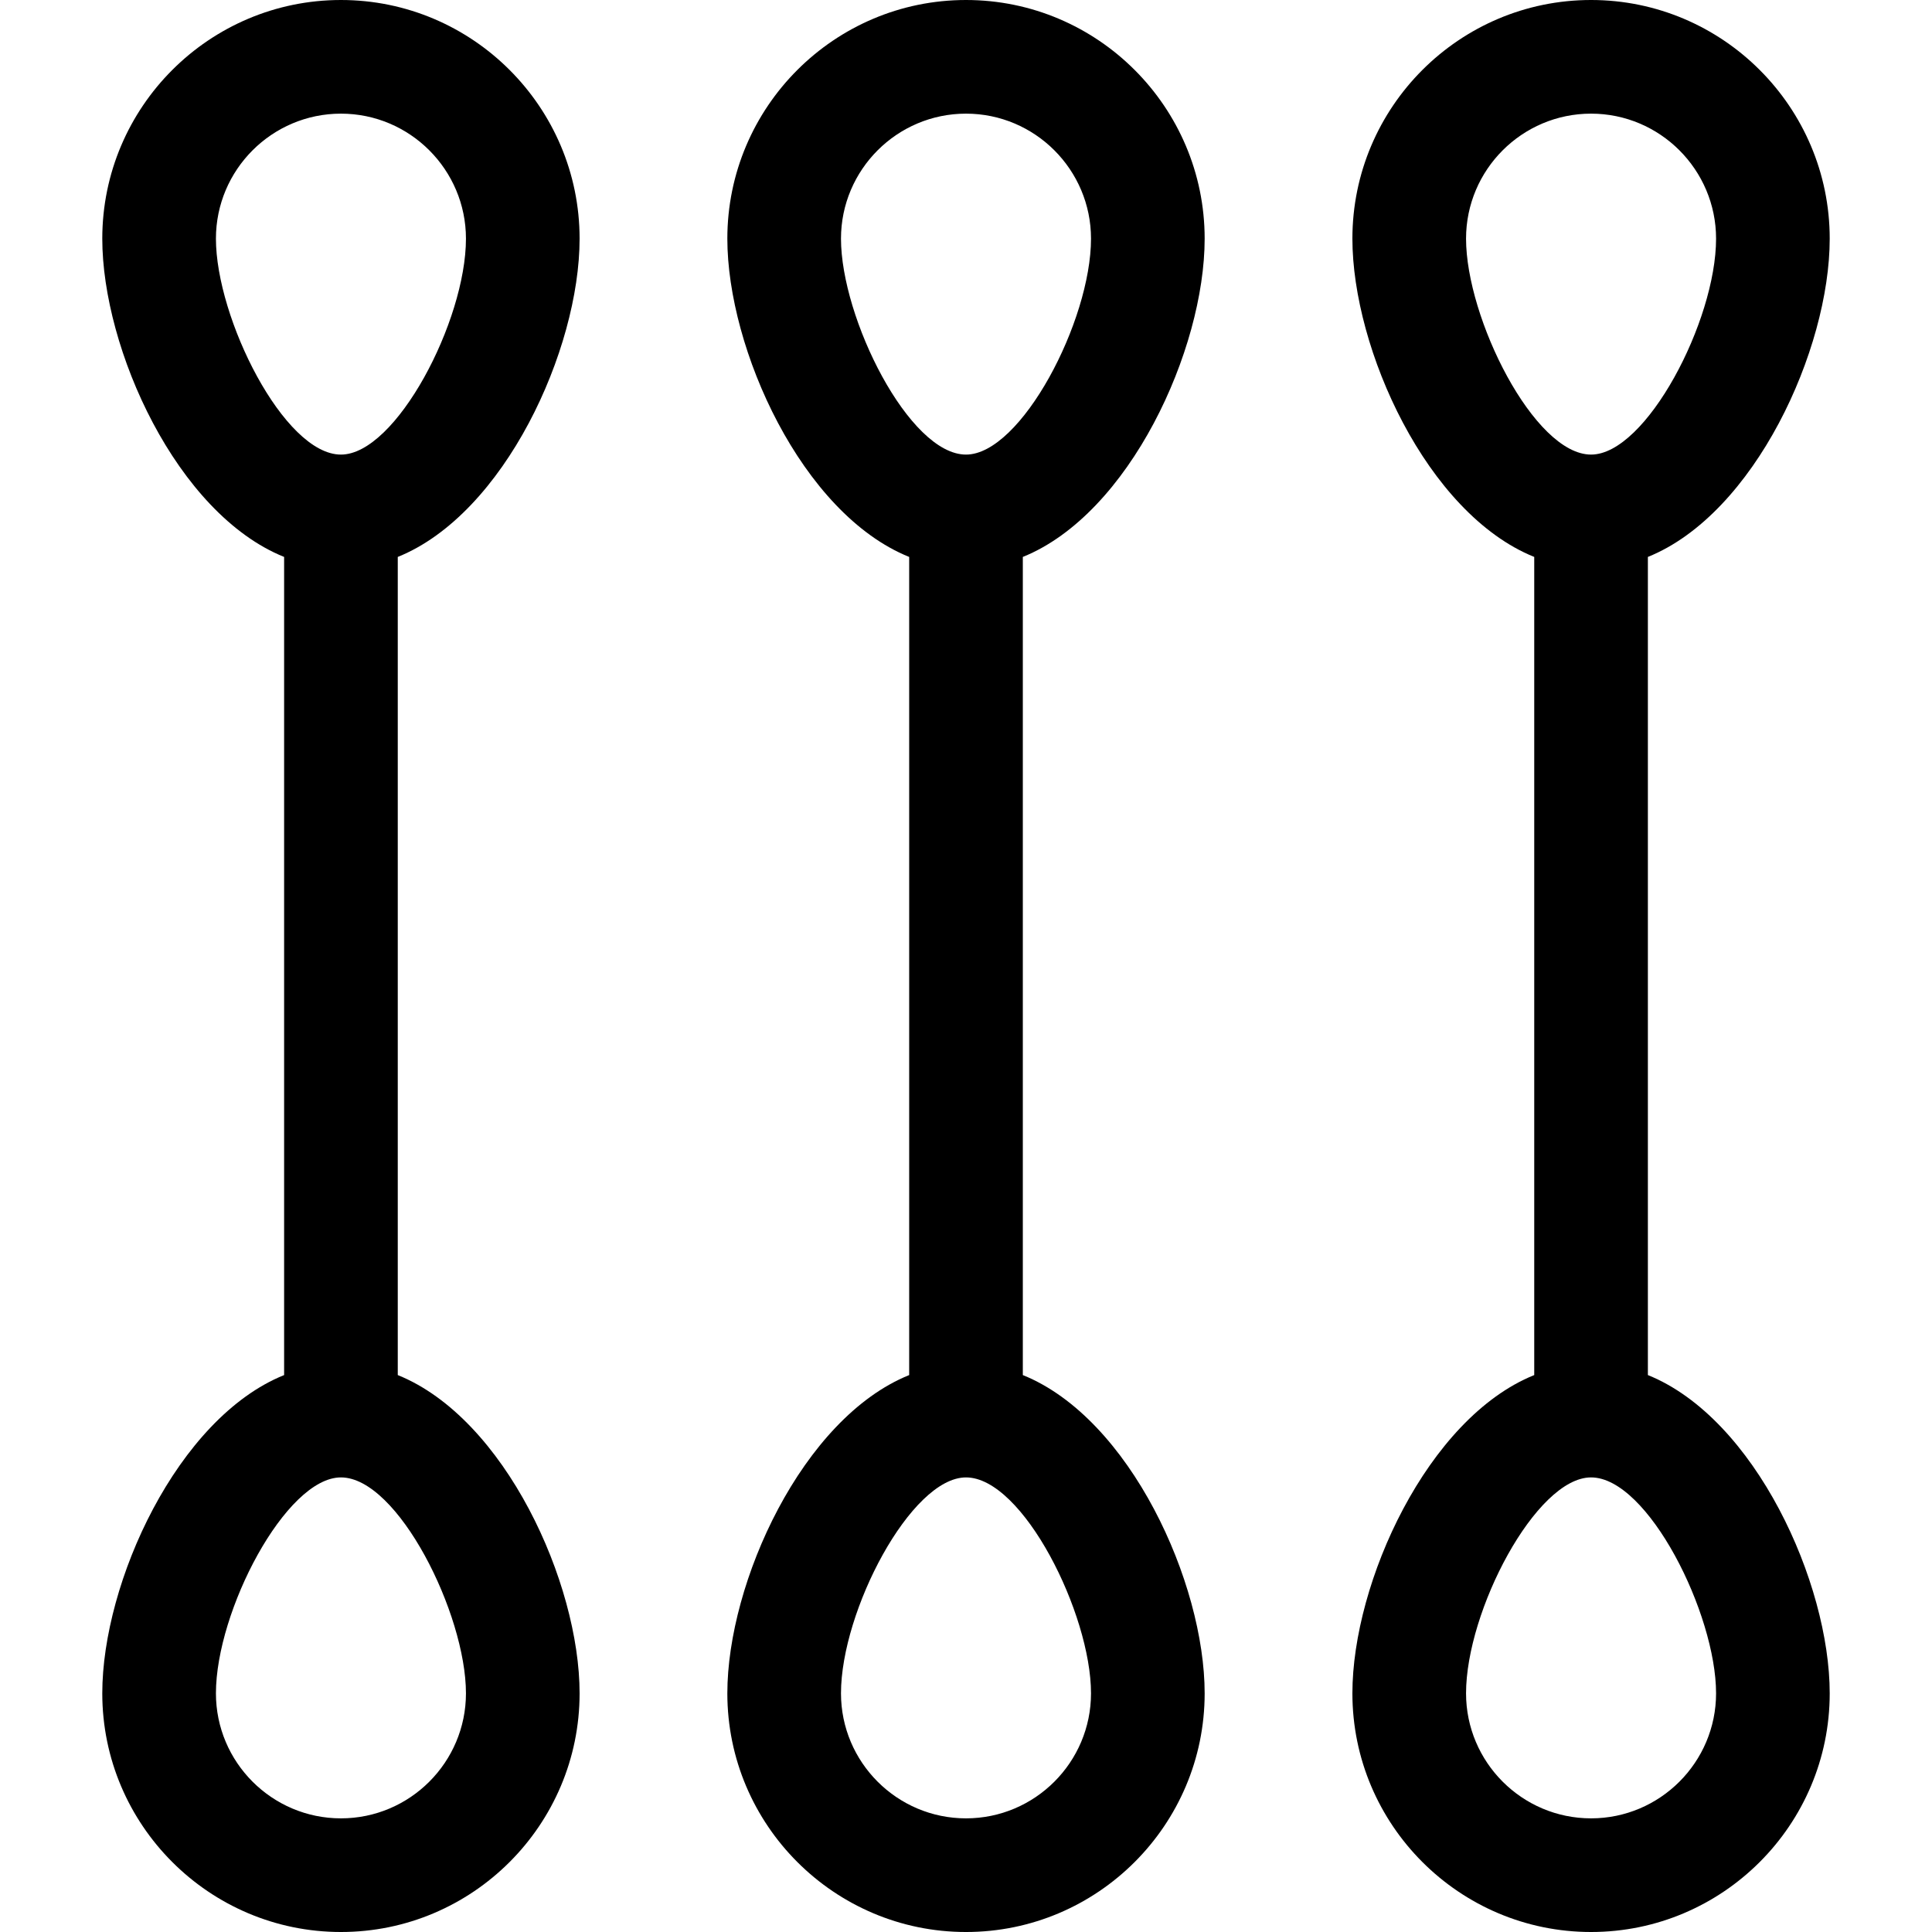 <svg id="Capa_1" enable-background="new 0 0 510 510" height="512" viewBox="0 0 510 510" width="512" xmlns="http://www.w3.org/2000/svg"><g><path d="m435 362.984v-215.968c28.17-11.355 48-54.732 48-84.016 0-34.738-28.262-63-63-63s-63 28.262-63 63c0 29.098 19.641 72.584 48 84.016v215.969c-28.17 11.355-48 54.732-48 84.016 0 34.738 28.262 63 63 63s63-28.262 63-63c0-29.099-19.641-72.585-48-84.017zm-48-299.984c0-18.196 14.804-33 33-33s33 14.804 33 33c0 21.732-18.468 57-33 57-15.032 0-33-36.03-33-57zm33 417c-18.196 0-33-14.804-33-33 0-21.732 18.468-57 33-57 15.032 0 33 36.03 33 57 0 18.196-14.804 33-33 33z"/><path d="m318 63c0-34.738-28.262-63-63-63s-63 28.262-63 63c0 29.098 19.641 72.584 48 84.016v215.969c-28.17 11.355-48 54.732-48 84.016 0 34.738 28.262 63 63 63s63-28.262 63-63c0-29.098-19.641-72.584-48-84.016v-215.969c28.169-11.355 48-54.733 48-84.016zm-96 0c0-18.196 14.804-33 33-33s33 14.804 33 33c0 21.732-18.468 57-33 57-15.032 0-33-36.03-33-57zm66 384c0 18.196-14.804 33-33 33s-33-14.804-33-33c0-21.732 18.468-57 33-57 15.032 0 33 36.03 33 57z"/><path d="m153 63c0-34.738-28.262-63-63-63s-63 28.262-63 63c0 29.098 19.641 72.584 48 84.016v215.969c-28.17 11.354-48 54.732-48 84.015 0 34.738 28.262 63 63 63s63-28.262 63-63c0-29.098-19.641-72.584-48-84.016v-215.968c28.169-11.355 48-54.733 48-84.016zm-96 0c0-18.196 14.804-33 33-33s33 14.804 33 33c0 21.732-18.468 57-33 57-15.032 0-33-36.03-33-57zm66 384c0 18.196-14.804 33-33 33s-33-14.804-33-33c0-21.732 18.468-57 33-57 15.032 0 33 36.03 33 57z"/></g></svg>